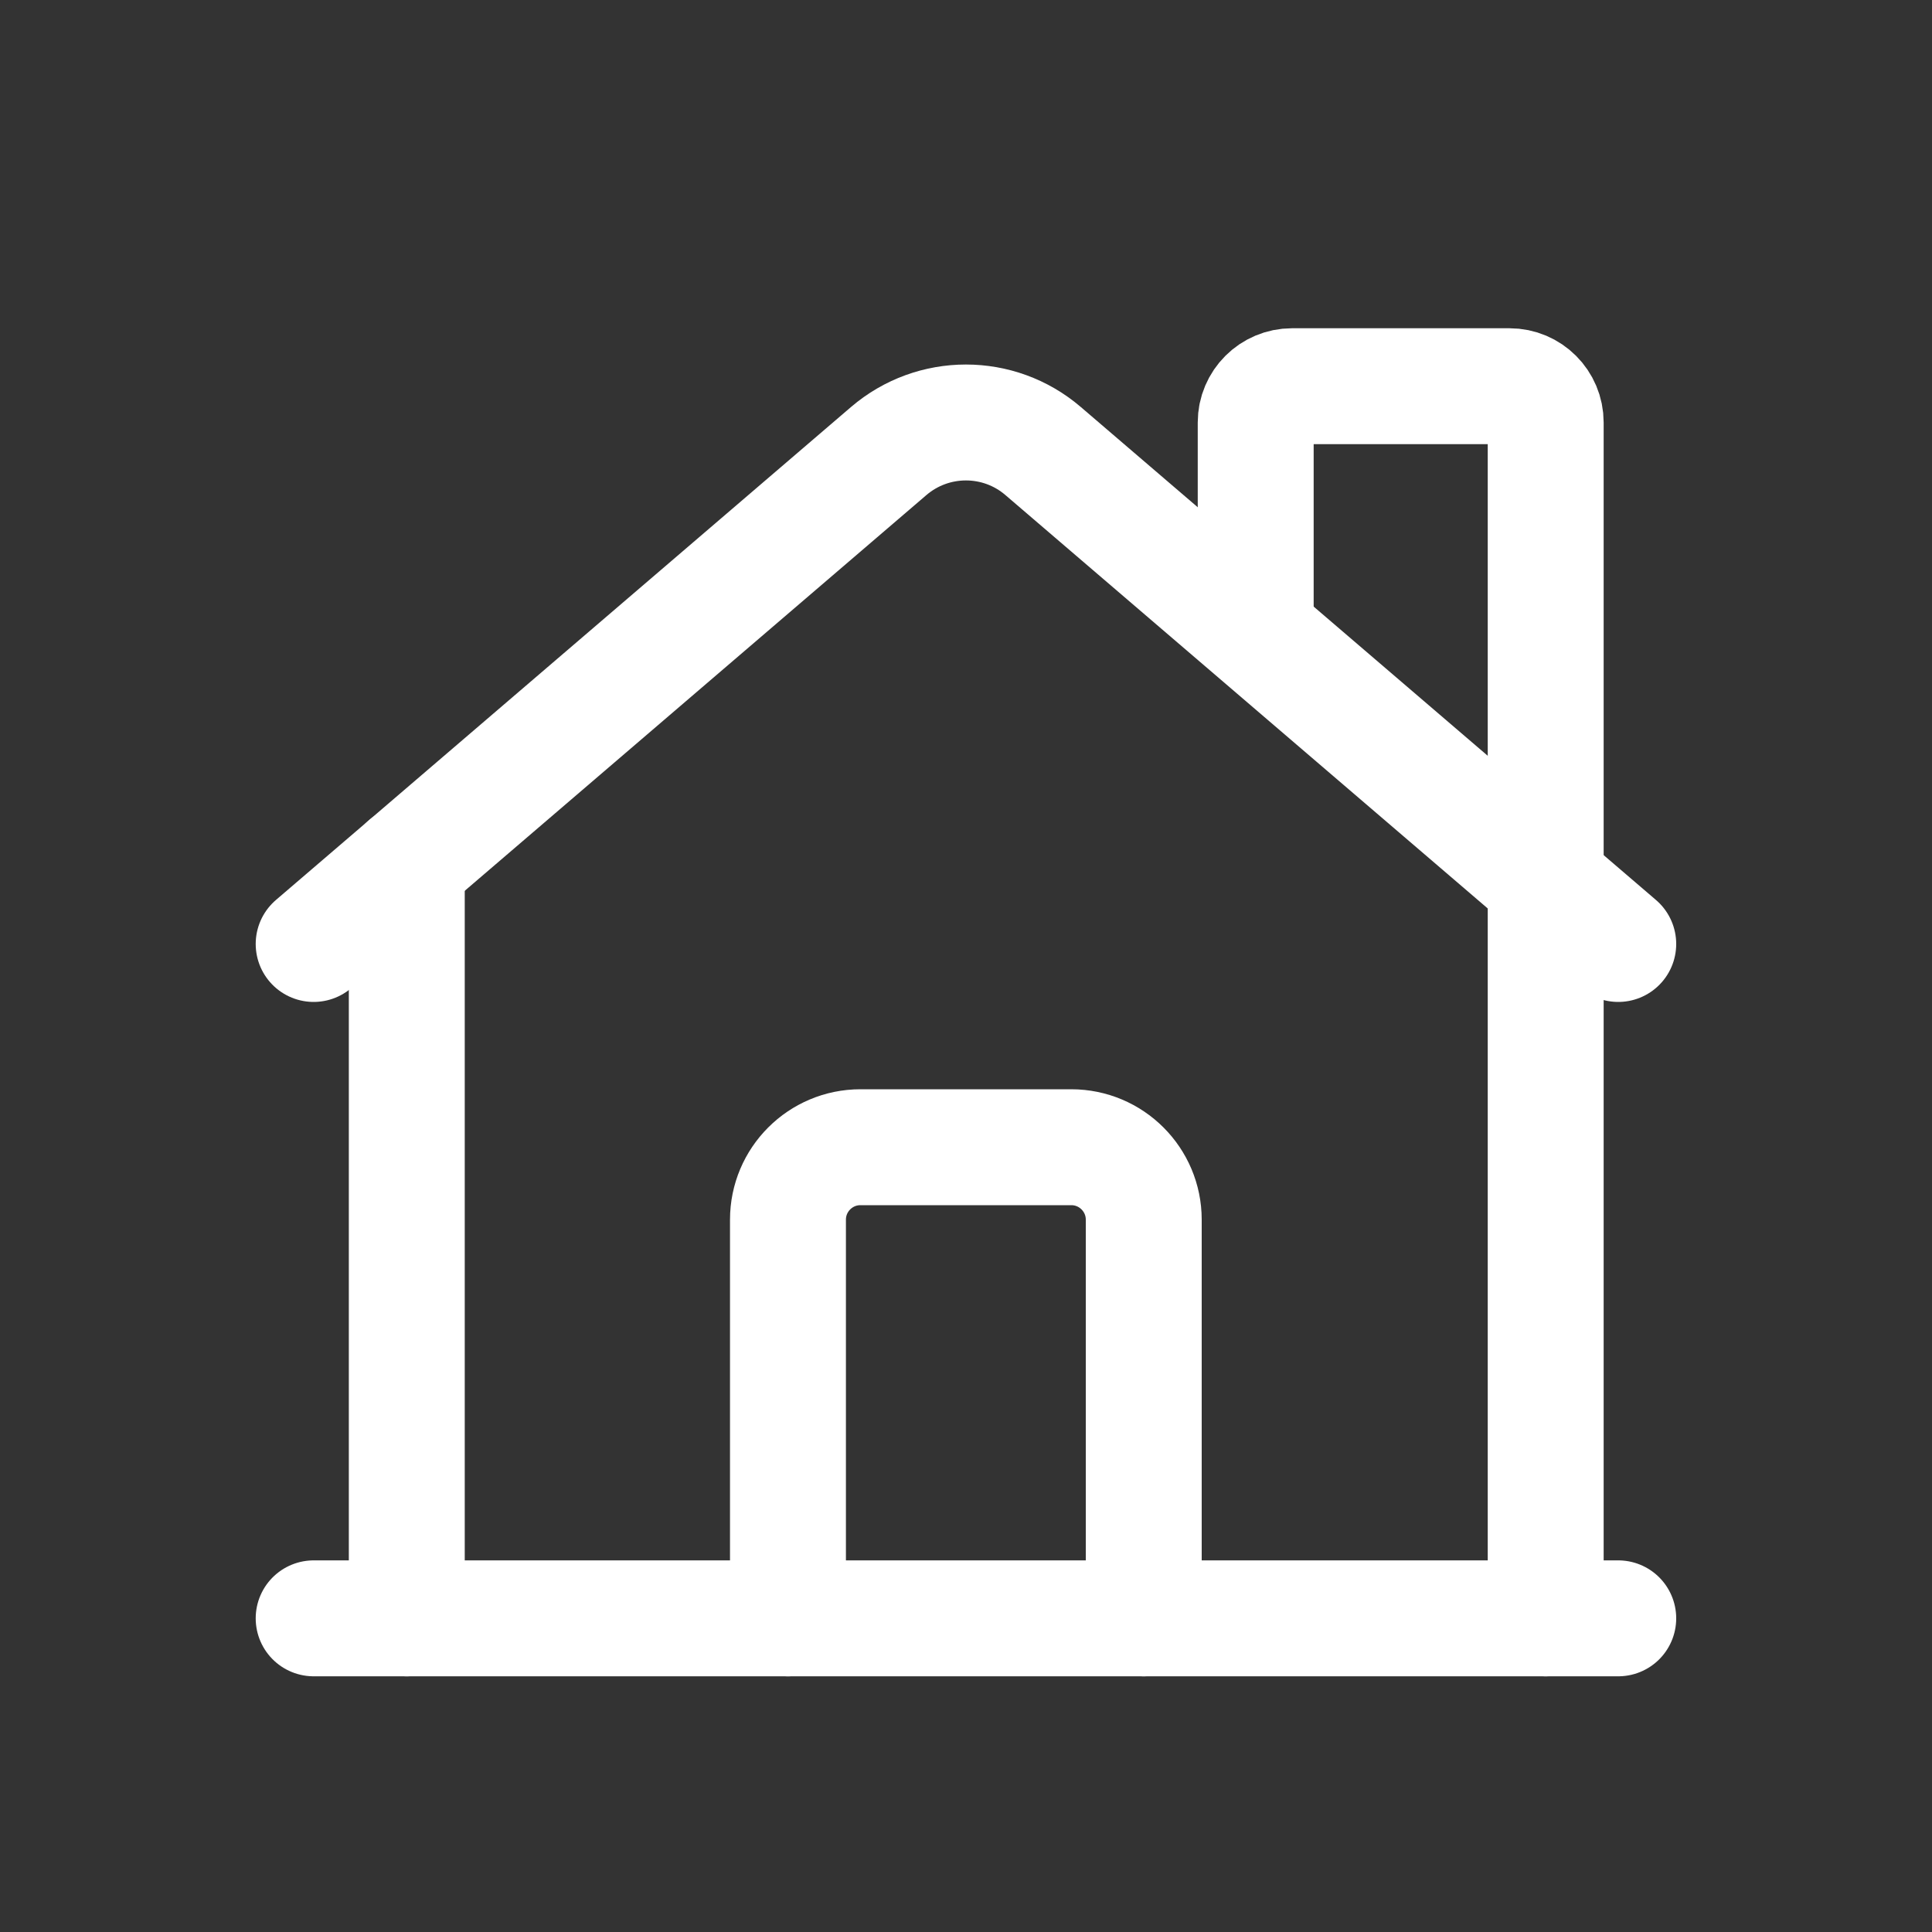 <svg width="20" height="20" viewBox="0 0 20 20" fill="none" xmlns="http://www.w3.org/2000/svg">
<rect x="0" y="0" width="20" height="20" fill="#333333" stroke="none"/>
<g id="Group">
<path id="Path" d="M3.247 9.772L9.2 4.669C9.66 4.275 10.339 4.275 10.798 4.669L16.752 9.772" stroke="white" stroke-width="1.2" stroke-linecap="round" stroke-linejoin="round"/>
<path id="Path_2" d="M16.001 16.753V4.373C16.001 4.166 15.833 3.998 15.626 3.998H13.375C13.168 3.998 12.999 4.166 12.999 4.373V6.328" stroke="white" stroke-width="1.2" stroke-linecap="round" stroke-linejoin="round"/>
<path id="Path_3" d="M8.157 16.753V12.626C8.157 12.212 8.493 11.876 8.907 11.876H11.09C11.504 11.876 11.84 12.212 11.84 12.626V16.753" stroke="white" stroke-width="1.2" stroke-linecap="round" stroke-linejoin="round"/>
<path id="Path_4" d="M4.211 8.945V16.753" stroke="white" stroke-width="1.2" stroke-linecap="round" stroke-linejoin="round"/>
<path id="Path_5" d="M16.752 16.753H3.247" stroke="white" stroke-width="1.2" stroke-linecap="round" stroke-linejoin="round"/>
</g>
</svg>
